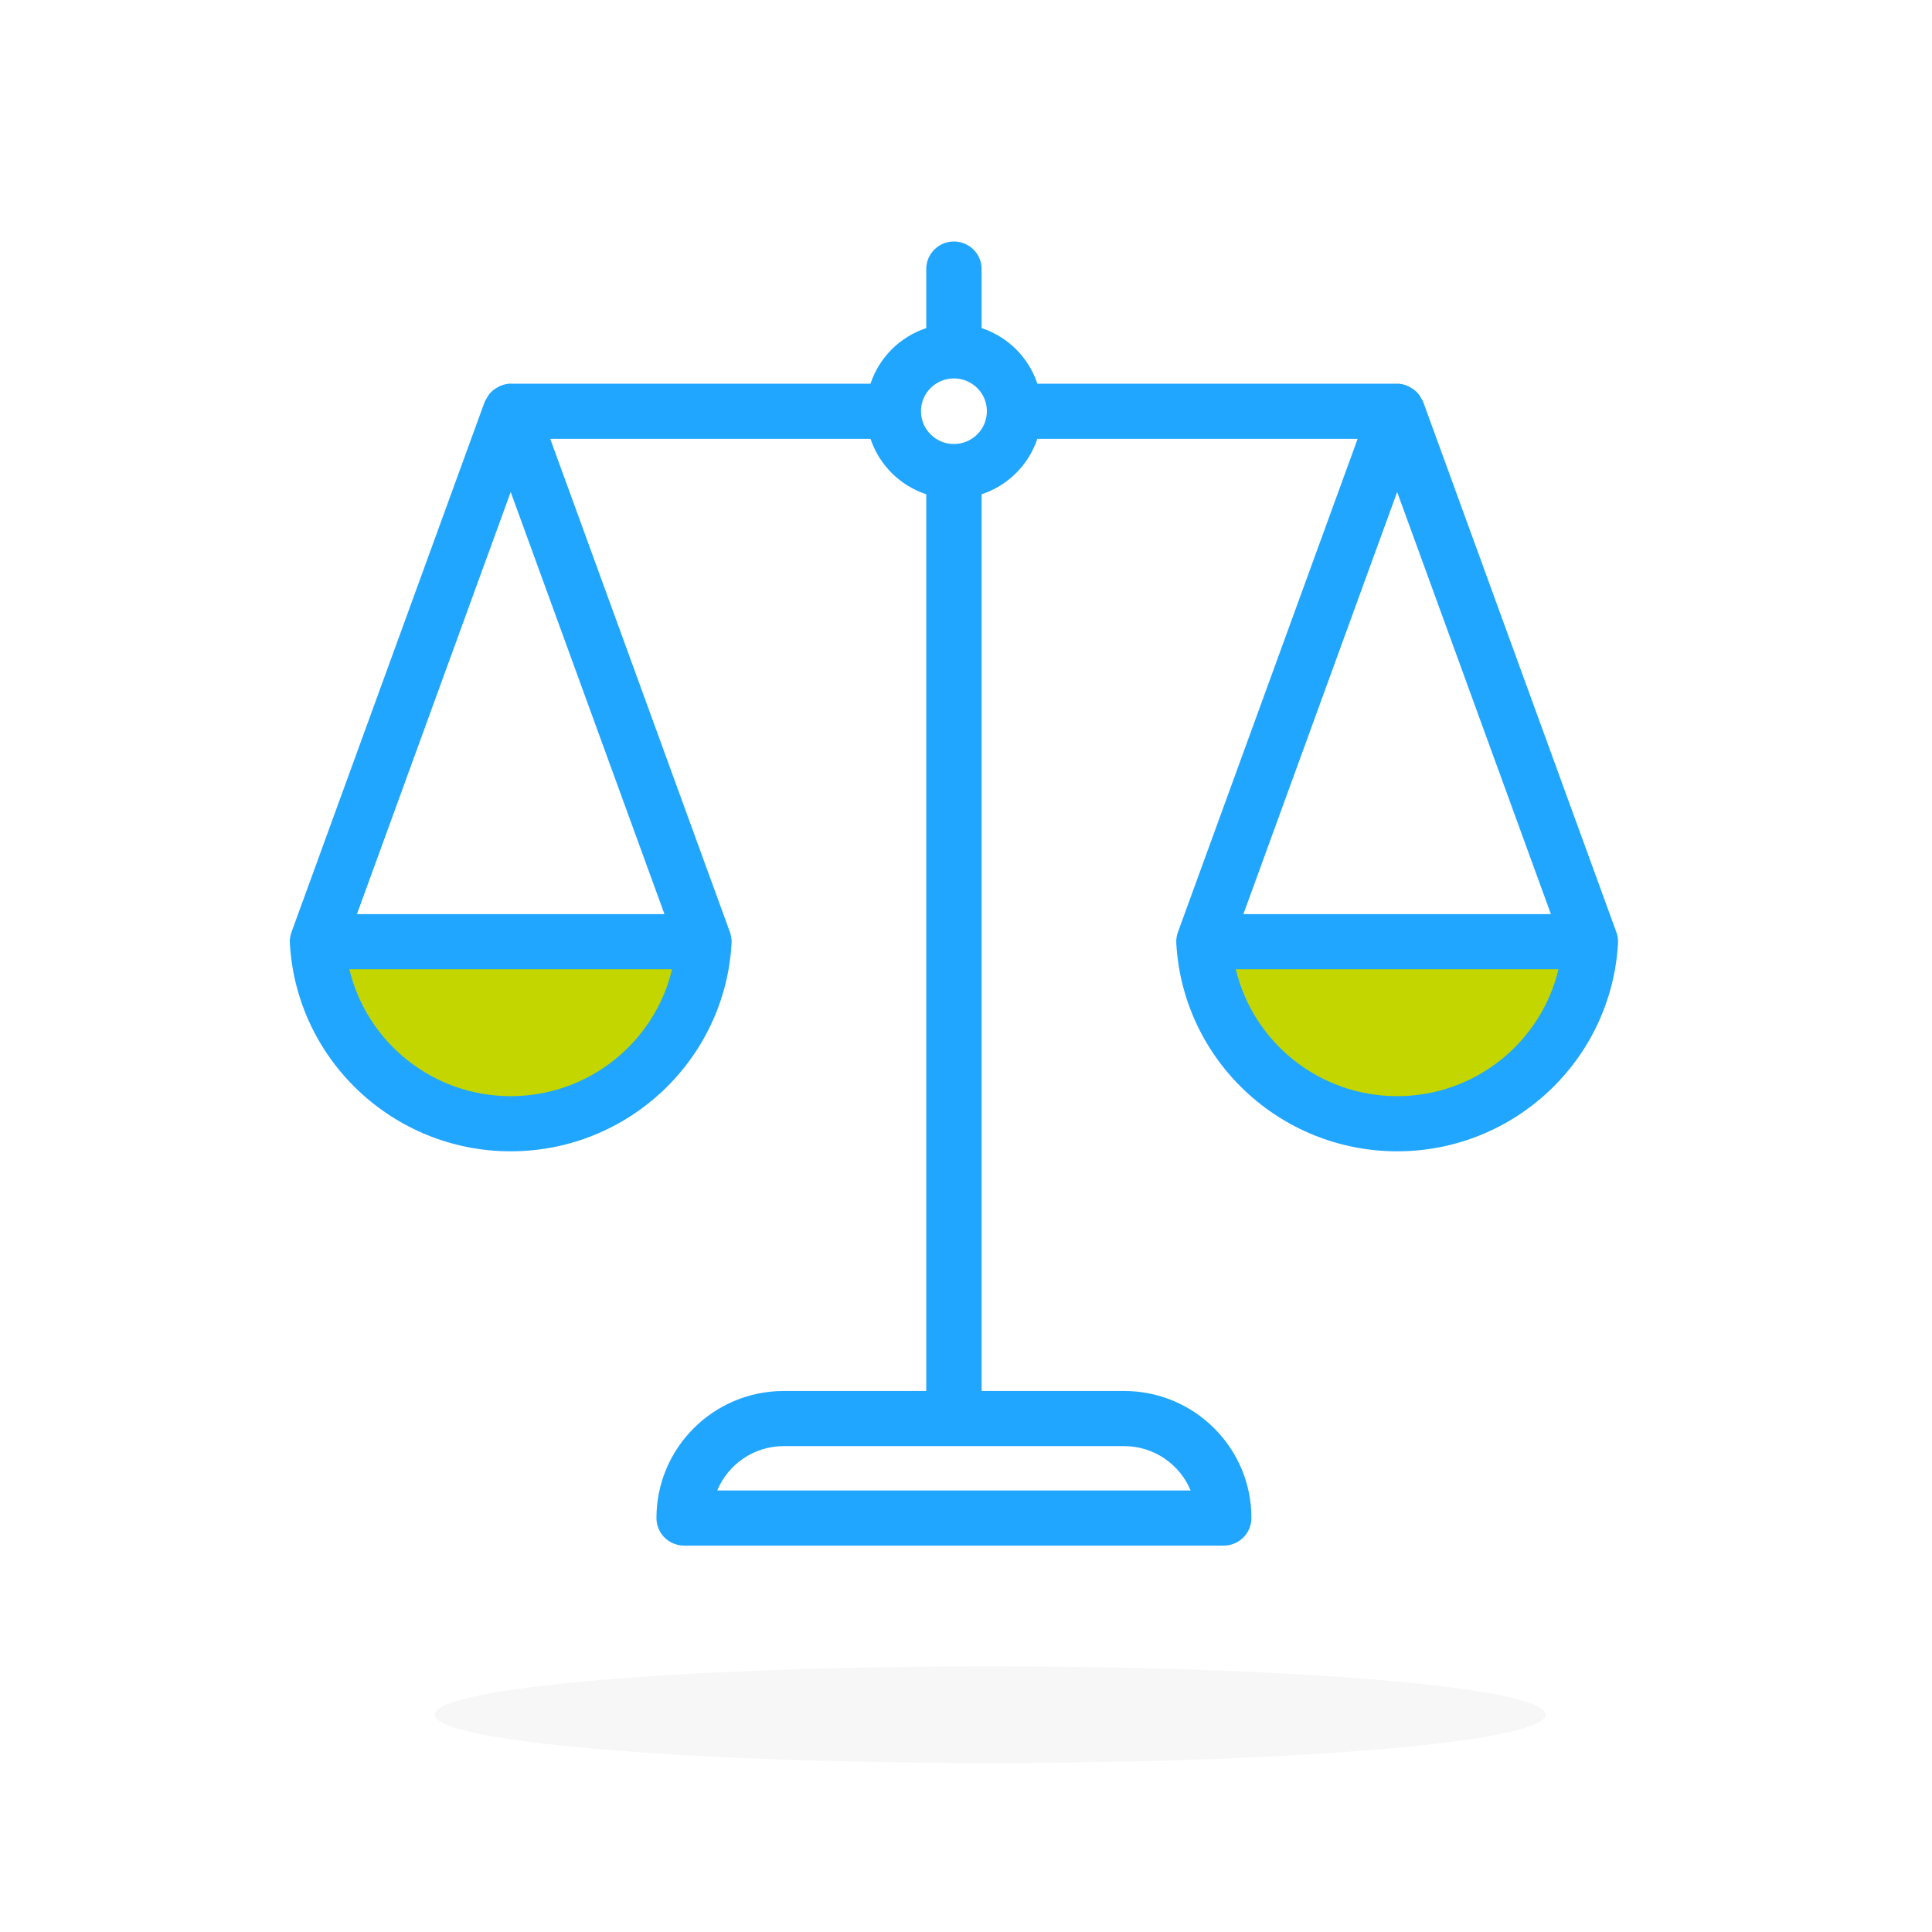 <svg width="80" height="80" viewBox="0 0 80 80" fill="none" xmlns="http://www.w3.org/2000/svg">
<rect width="80" height="80" fill="white"/>
<path d="M29.5 39.5H14C14 45.5 19 46.667 21.5 46.5C25.5 47.3 28.5 42.167 29.5 39.5Z" fill="#C4D600"/>
<path d="M66.5 40H51C51 46 56 47.167 58.5 47C62.5 47.8 65.5 42.667 66.5 40Z" fill="#C4D600"/>
<path d="M12.002 39.057C12.274 43.888 16.292 47.673 21.147 47.673C26.003 47.673 30.021 43.888 30.293 39.057C30.301 38.908 30.281 38.754 30.227 38.605L22.784 18.171H36.046C36.41 19.256 37.264 20.106 38.354 20.467V57.598H32.453C29.547 57.598 27.182 59.952 27.182 62.859C27.182 63.49 27.695 64 28.328 64H50.672C51.305 64 51.818 63.49 51.818 62.859V62.847C51.818 59.952 49.453 57.598 46.547 57.598H40.646V20.467C41.736 20.106 42.59 19.256 42.954 18.171H56.217L48.773 38.605C48.719 38.754 48.699 38.907 48.707 39.057C48.979 43.888 52.997 47.673 57.853 47.673C62.708 47.673 66.726 43.888 66.998 39.057C67.007 38.908 66.987 38.754 66.932 38.605L58.93 16.637C58.927 16.629 58.921 16.623 58.918 16.615C58.902 16.574 58.876 16.54 58.855 16.502C58.811 16.418 58.762 16.341 58.7 16.272C58.67 16.239 58.638 16.21 58.603 16.18C58.53 16.116 58.451 16.064 58.364 16.02C58.331 16.003 58.3 15.984 58.265 15.971C58.135 15.92 57.998 15.885 57.853 15.885C57.845 15.885 57.839 15.888 57.831 15.889H42.956C42.593 14.801 41.738 13.948 40.646 13.585V11.141C40.646 10.51 40.133 10 39.5 10C38.867 10 38.354 10.51 38.354 11.141V13.586C37.262 13.948 36.407 14.801 36.044 15.889H21.169C21.162 15.888 21.155 15.885 21.147 15.885C21.002 15.885 20.865 15.92 20.735 15.971C20.7 15.984 20.669 16.003 20.636 16.02C20.549 16.064 20.47 16.116 20.397 16.18C20.363 16.21 20.331 16.238 20.3 16.272C20.238 16.341 20.189 16.419 20.145 16.502C20.124 16.541 20.098 16.574 20.082 16.615C20.079 16.623 20.073 16.629 20.07 16.637L12.068 38.605C12.014 38.754 11.993 38.907 12.002 39.057ZM49.302 61.718H29.698C30.145 60.64 31.212 59.88 32.453 59.88H46.547C47.788 59.88 48.855 60.64 49.302 61.718ZM21.147 45.39C17.921 45.39 15.189 43.163 14.466 40.135H27.829C27.106 43.163 24.373 45.39 21.147 45.39ZM14.78 37.852L21.147 20.373L27.514 37.852H14.78ZM38.135 17.025C38.136 16.28 38.742 15.675 39.489 15.669C39.493 15.669 39.496 15.671 39.5 15.671C39.504 15.671 39.507 15.669 39.511 15.669C40.258 15.675 40.864 16.28 40.865 17.025L40.864 17.03L40.864 17.031C40.862 17.779 40.252 18.386 39.5 18.386C38.748 18.386 38.138 17.779 38.136 17.031L38.136 17.03L38.135 17.025ZM64.22 37.852H51.486L57.853 20.373L64.22 37.852ZM57.853 45.39C54.627 45.39 51.894 43.163 51.171 40.135H64.534C63.811 43.163 61.079 45.39 57.853 45.39Z" fill="#20A6FF"/>
<path d="M41 73C53.703 73 64 72.13 64 71C64 69.87 53.716 69 41 69C28.284 69 18 69.87 18 71C18 72.13 28.297 73 41 73Z" fill="#F7F7F7"/>
</svg>

